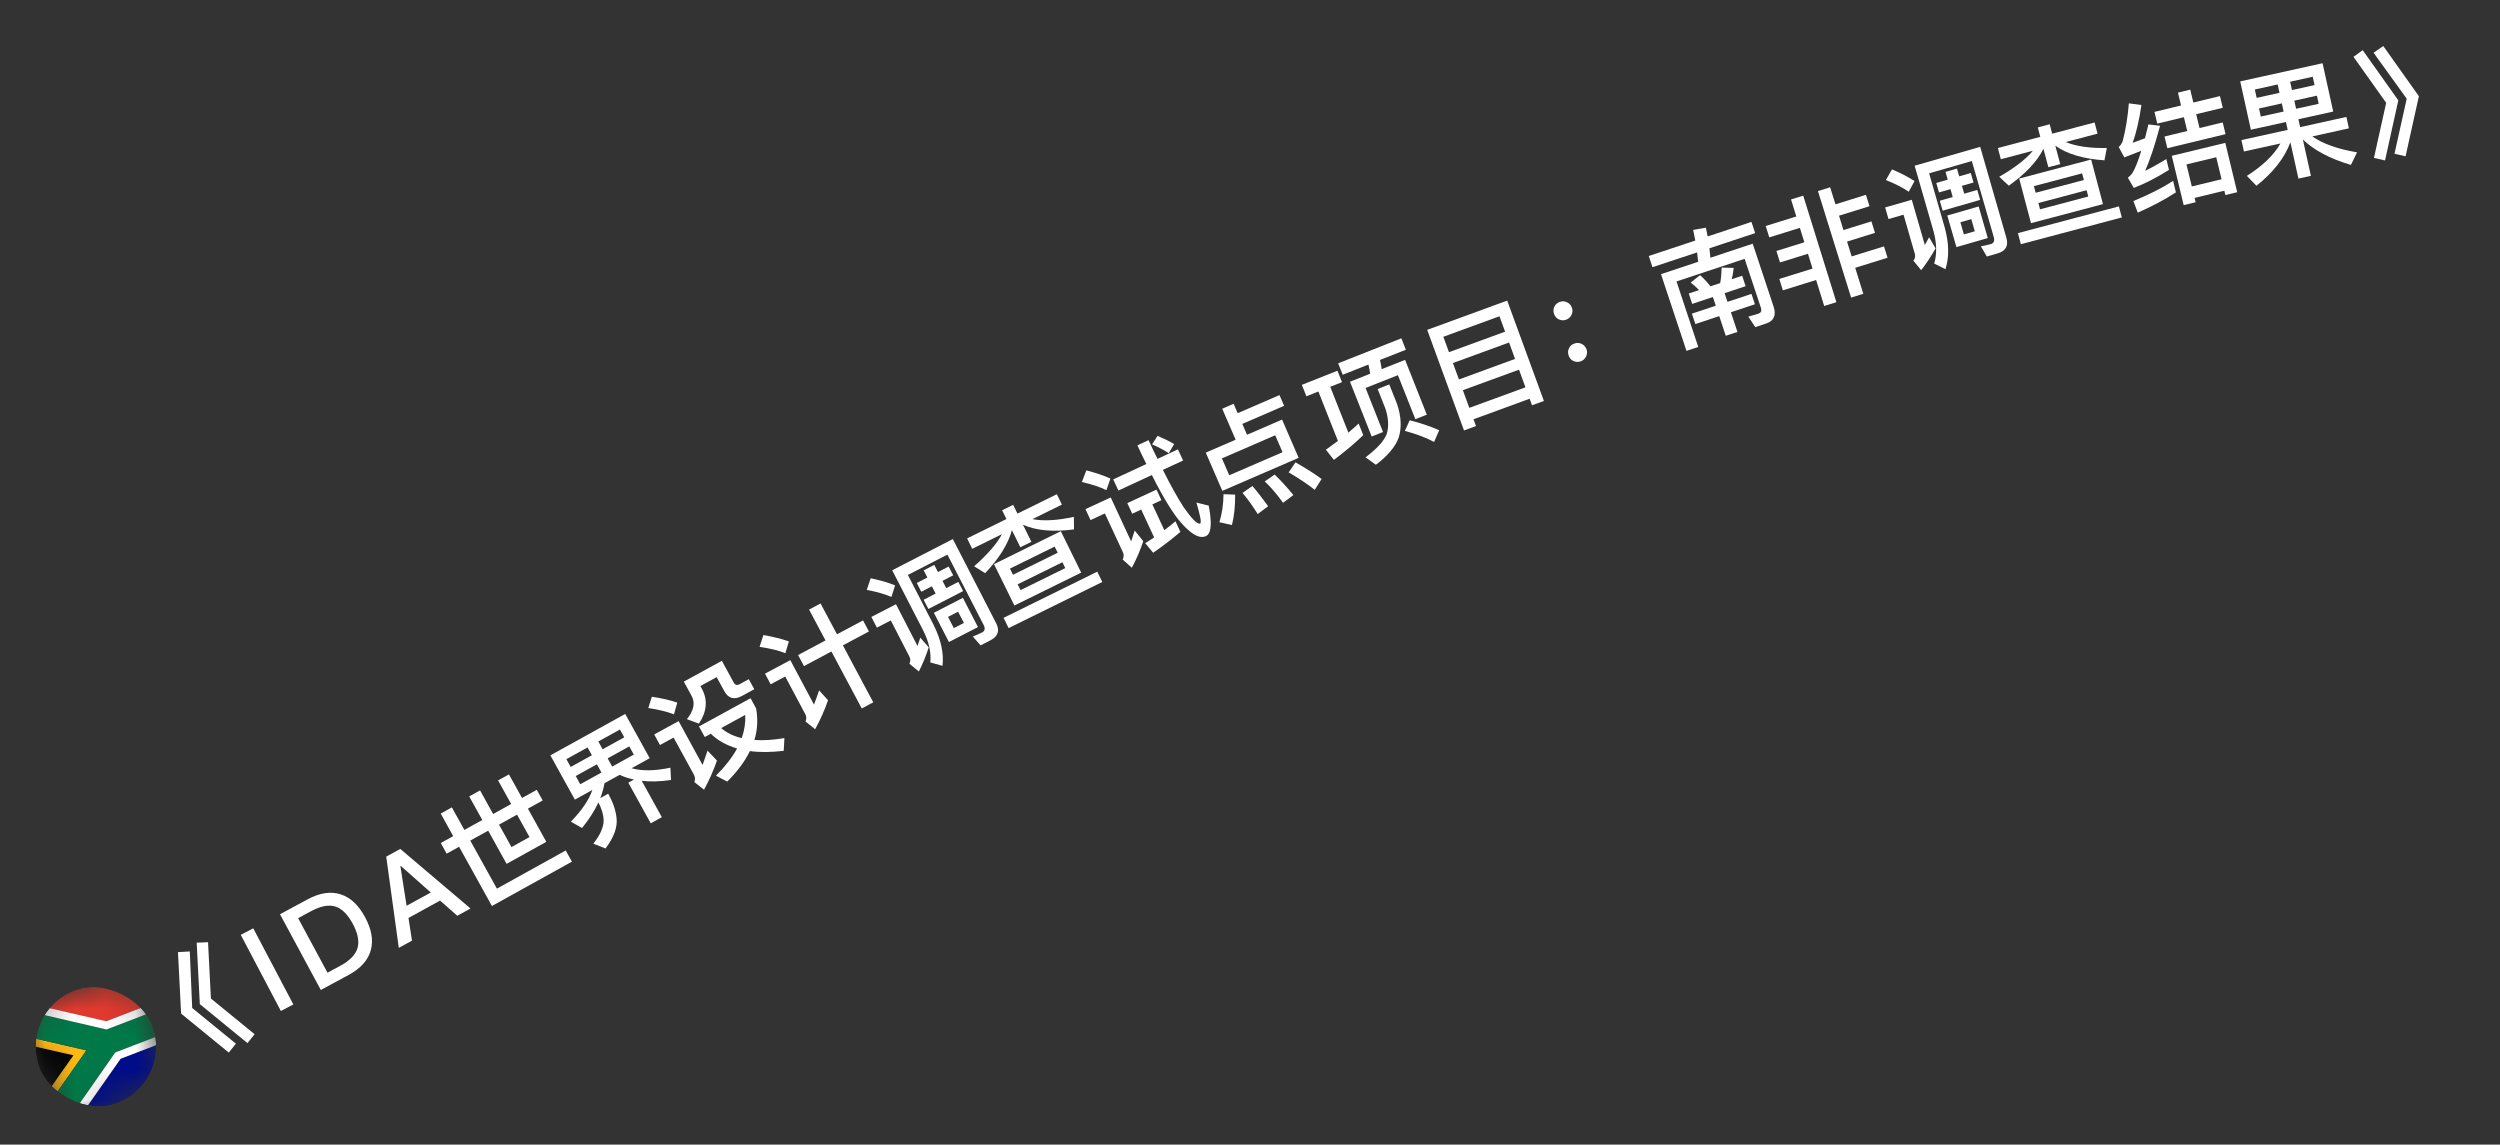 <svg width="83" height="38" viewBox="0 0 83 38" fill="none" xmlns="http://www.w3.org/2000/svg">
<rect x="0" y="0" width="83" height="38" fill="#333333" stroke="none"/>
<path d="M5.909 31.611L6.301 31.588L6.381 33.466L7.832 34.65L7.595 34.945L6.013 33.652L5.909 31.611ZM6.53 31.297L6.907 31.281L7.002 33.151L8.453 34.336L8.216 34.631L6.634 33.337L6.53 31.297Z" fill="white"/>
<path d="M7.994 31.038L8.408 30.82L9.739 33.347L9.325 33.565L7.994 31.038Z" fill="white"/>
<path d="M9.296 30.353L10.215 29.857C10.623 29.637 10.99 29.585 11.323 29.696C11.638 29.799 11.905 30.051 12.121 30.452C12.336 30.85 12.399 31.212 12.314 31.534C12.224 31.874 11.978 32.151 11.57 32.371L10.651 32.867L9.296 30.353ZM9.898 30.483L10.873 32.293L11.303 32.061C11.616 31.892 11.805 31.695 11.871 31.473C11.933 31.249 11.88 30.982 11.713 30.672C11.542 30.355 11.346 30.161 11.13 30.096C10.907 30.029 10.641 30.082 10.327 30.251L9.898 30.483Z" fill="white"/>
<path d="M12.823 28.44L13.289 28.184L15.621 30.162L15.182 30.403L14.61 29.9L13.562 30.476L13.678 31.229L13.24 31.469L12.823 28.44ZM13.499 30.072L14.302 29.631L13.307 28.749L13.293 28.757L13.499 30.072Z" fill="white"/>
<path d="M14.634 27.988L15.046 27.76L14.632 27.011L15.002 26.805L15.417 27.554L16.012 27.224L15.578 26.441L15.938 26.241L16.372 27.025L16.971 26.693L16.536 25.909L16.897 25.71L17.331 26.493L17.821 26.222L18.017 26.575L17.527 26.847L18.138 27.949L16.819 28.68L16.208 27.578L15.613 27.907L16.497 29.503L18.782 28.236L18.988 28.607L16.332 30.079L15.242 28.113L14.829 28.342L14.634 27.988ZM16.568 27.378L16.981 28.123L17.58 27.791L17.166 27.046L16.568 27.378Z" fill="white"/>
<path d="M18.272 25.078L20.757 23.703L21.57 25.172L20.968 25.506C21.314 25.602 21.746 25.596 22.257 25.487L22.278 25.896C21.913 25.948 21.589 25.958 21.305 25.923L21.973 27.13L21.606 27.334L20.86 25.986L21.049 25.882C20.872 25.843 20.712 25.794 20.573 25.724L20.069 26.003C20.04 26.166 19.995 26.332 19.93 26.496L20.193 26.351C20.35 26.634 20.442 26.899 20.468 27.145C20.509 27.451 20.388 27.793 20.103 28.17L19.698 28.01C19.933 27.715 20.047 27.451 20.041 27.217C20.034 27.047 19.978 26.854 19.868 26.64C19.739 26.918 19.557 27.201 19.324 27.49L18.952 27.28C19.319 26.903 19.555 26.553 19.667 26.226L19.086 26.548L18.272 25.078ZM21.043 25.053L20.892 24.78L20.174 25.177L20.325 25.45L21.043 25.053ZM19.968 25.648L19.817 25.375L19.114 25.764L19.265 26.037L19.968 25.648ZM18.947 25.463L19.651 25.074L19.507 24.815L18.804 25.204L18.947 25.463ZM19.864 24.617L20.008 24.876L20.725 24.479L20.582 24.22L19.864 24.617Z" fill="white"/>
<path d="M21.642 23.132C21.958 23.178 22.24 23.243 22.486 23.327L22.375 23.716C22.15 23.629 21.865 23.557 21.523 23.507L21.642 23.132ZM21.72 24.384L22.53 23.941L23.326 25.398C23.378 25.251 23.433 25.093 23.49 24.921L23.803 25.251C23.686 25.588 23.542 25.909 23.374 26.219L23.054 25.966C23.084 25.881 23.08 25.797 23.038 25.72L22.364 24.488L21.911 24.735L21.72 24.384ZM23.206 24.118L24.919 23.182L25.101 23.516C25.168 23.871 25.151 24.223 25.047 24.567C25.341 24.588 25.672 24.567 26.043 24.505L26.019 24.928C25.599 24.976 25.223 24.981 24.897 24.936C24.729 25.278 24.48 25.615 24.143 25.949L23.771 25.752C24.075 25.449 24.307 25.149 24.472 24.849C24.124 24.747 23.832 24.588 23.598 24.36L23.398 24.469L23.206 24.118ZM23.942 24.172C24.129 24.33 24.355 24.443 24.626 24.505C24.716 24.246 24.755 23.992 24.742 23.735L23.942 24.172ZM22.703 22.63L23.966 21.939L24.363 22.666C24.405 22.743 24.471 22.762 24.558 22.714L24.86 22.549L25.042 22.882L24.642 23.101C24.379 23.245 24.182 23.193 24.048 22.947L23.793 22.481L23.252 22.776L23.304 22.871C23.503 23.236 23.469 23.624 23.205 24.024L22.805 23.877C23.033 23.593 23.088 23.335 22.963 23.107L22.703 22.63Z" fill="white"/>
<path d="M26.496 21.747L27.407 21.262L26.861 20.238L27.242 20.035L27.788 21.058L28.653 20.597L28.848 20.965L27.984 21.426L28.992 23.317L28.611 23.521L27.602 21.629L26.692 22.114L26.496 21.747ZM25.344 21.083C25.659 21.138 25.942 21.209 26.191 21.294L26.074 21.687C25.853 21.596 25.567 21.527 25.218 21.477L25.344 21.083ZM25.398 22.365L26.238 21.917L27.024 23.392C27.079 23.25 27.136 23.092 27.194 22.921L27.491 23.248C27.375 23.582 27.233 23.902 27.062 24.211L26.744 23.954C26.779 23.868 26.777 23.787 26.737 23.713L26.069 22.46L25.586 22.718L25.398 22.365Z" fill="white"/>
<path d="M30.437 19.355L30.789 19.174L30.666 18.935L31.018 18.754L31.141 18.992L31.496 18.809L31.646 19.101L31.291 19.284L31.415 19.526L31.817 19.319L31.975 19.625L30.823 20.218L30.665 19.912L31.063 19.707L30.939 19.465L30.587 19.646L30.437 19.355ZM31.005 20.345L31.968 19.848L32.468 20.819L31.505 21.315L31.005 20.345ZM32.002 20.682L31.809 20.308L31.475 20.48L31.667 20.854L32.002 20.682ZM31.634 17.897L33.073 20.692C33.2 20.938 33.136 21.128 32.88 21.26L32.556 21.426L32.297 21.133C32.409 21.088 32.516 21.042 32.608 20.995C32.701 20.947 32.716 20.863 32.655 20.745L31.454 18.413L30.142 19.088L30.997 20.749C31.243 21.243 31.339 21.693 31.291 22.105L30.887 21.994C30.919 21.671 30.845 21.327 30.661 20.953L29.621 18.933L31.634 17.897ZM28.907 19.198C29.208 19.259 29.479 19.34 29.717 19.433L29.596 19.819C29.38 19.724 29.107 19.648 28.777 19.584L28.907 19.198ZM28.929 20.482L29.747 20.061L30.462 21.448C30.489 21.361 30.522 21.268 30.553 21.171L30.834 21.49C30.744 21.77 30.635 22.038 30.506 22.293L30.193 22.036C30.231 21.953 30.232 21.876 30.194 21.802L29.575 20.599L29.113 20.838L28.929 20.482Z" fill="white"/>
<path d="M33.001 18.729L35.219 17.636L35.896 19.011L33.678 20.103L33.001 18.729ZM35.367 18.861L35.272 18.667L33.786 19.399L33.882 19.592L35.367 18.861ZM33.631 19.083L35.116 18.351L35.015 18.147L33.53 18.878L33.631 19.083ZM32.108 17.875L33.414 17.232L33.271 16.941L33.637 16.761L33.78 17.052L35.087 16.408L35.256 16.753L34.277 17.235C34.641 17.305 35.097 17.281 35.653 17.159L35.657 17.576C34.957 17.667 34.392 17.615 33.962 17.421L34.242 17.988L33.876 18.169L33.596 17.602C33.47 18.061 33.174 18.536 32.708 19.029L32.341 18.8C32.783 18.412 33.091 18.06 33.265 17.734L32.278 18.22L32.108 17.875ZM33.318 20.512L36.429 18.98L36.597 19.321L33.486 20.853L33.318 20.512Z" fill="white"/>
<path d="M37.888 16.918L37.59 17.056L37.427 16.704L38.396 16.255L38.559 16.607L38.258 16.746L38.656 17.602C38.784 17.508 38.905 17.407 39.026 17.307L39.189 17.659C38.914 17.893 38.612 18.126 38.285 18.352L38.022 18.034L38.318 17.843L37.888 16.918ZM40.039 17.798C39.901 17.862 39.736 17.82 39.545 17.675C39.317 17.498 39.09 17.237 38.868 16.891C38.678 16.596 38.468 16.221 38.241 15.771L37.131 16.286L36.959 15.916L38.059 15.406C37.957 15.206 37.861 14.999 37.762 14.785L38.132 14.613C38.234 14.834 38.33 15.041 38.429 15.234L39.107 14.919L39.279 15.289L38.608 15.6C38.868 16.123 39.1 16.536 39.3 16.844C39.565 17.224 39.746 17.405 39.847 17.384C39.892 17.35 39.851 17.118 39.72 16.685L40.129 16.786C40.244 17.376 40.213 17.717 40.039 17.798ZM38.431 14.47C38.657 14.567 38.841 14.659 38.981 14.743L38.804 15.046C38.653 14.948 38.472 14.852 38.249 14.752L38.431 14.47ZM36.066 15.617C36.366 15.693 36.634 15.785 36.867 15.888L36.733 16.273C36.521 16.168 36.25 16.078 35.919 16.003L36.066 15.617ZM36.038 16.904L36.876 16.515L37.553 17.973C37.589 17.86 37.63 17.739 37.673 17.614L37.956 17.967C37.854 18.279 37.726 18.573 37.576 18.849L37.273 18.576C37.315 18.494 37.317 18.414 37.283 18.341L36.682 17.046L36.206 17.267L36.038 16.904Z" fill="white"/>
<path d="M40.578 13.57L40.956 13.406L41.091 13.718L42.479 13.117L42.633 13.473L41.245 14.074L41.401 14.434L42.565 13.93L43.115 15.2L40.582 16.297L40.032 15.027L41.023 14.598L40.578 13.57ZM42.581 15.013L42.337 14.451L40.568 15.218L40.811 15.779L42.581 15.013ZM40.621 16.407L41.007 16.422C41.01 16.792 40.977 17.128 40.9 17.432L40.484 17.338C40.571 17.056 40.617 16.748 40.621 16.407ZM41.58 16.135C41.755 16.338 41.926 16.561 42.102 16.807L41.756 17.066C41.585 16.791 41.415 16.559 41.252 16.364L41.58 16.135ZM42.318 15.755C42.527 15.956 42.735 16.184 42.94 16.436L42.597 16.693C42.398 16.413 42.194 16.174 41.99 15.984L42.318 15.755ZM43.01 15.35C43.368 15.553 43.657 15.737 43.877 15.903L43.649 16.263C43.416 16.076 43.127 15.883 42.784 15.683L43.01 15.35Z" fill="white"/>
<path d="M43.77 12.998L43.372 13.156L43.222 12.777L44.404 12.308L44.554 12.688L44.164 12.842L44.766 14.363C44.889 14.259 45 14.159 45.107 14.061L45.26 14.447C44.986 14.711 44.664 14.985 44.286 15.268L44.019 14.931C44.16 14.832 44.293 14.732 44.419 14.639L43.77 12.998ZM44.427 12.062L46.525 11.232L46.675 11.611L45.816 11.951C45.839 12.054 45.859 12.158 45.872 12.256L46.649 11.948L47.37 13.767L46.99 13.917L46.411 12.456L45.337 12.881L45.916 14.343L45.54 14.492L44.82 12.673L45.489 12.408C45.475 12.306 45.456 12.206 45.433 12.103L44.578 12.442L44.427 12.062ZM46.802 13.953C47.175 14.046 47.499 14.159 47.781 14.284L47.612 14.673C47.365 14.539 47.041 14.413 46.641 14.305L46.802 13.953ZM45.738 12.916L46.124 12.763L46.384 13.417C46.522 13.832 46.54 14.203 46.436 14.528C46.328 14.829 46.077 15.131 45.679 15.43L45.336 15.183C45.721 14.893 45.957 14.632 46.042 14.4C46.113 14.157 46.098 13.879 45.997 13.57L45.738 12.916Z" fill="white"/>
<path d="M50.039 9.98L51.258 13.312L50.863 13.456L50.784 13.238L48.92 13.92L49.003 14.145L48.605 14.291L47.383 10.951L50.039 9.98ZM48.782 13.541L50.645 12.859L50.431 12.273L48.567 12.954L48.782 13.541ZM48.437 12.598L50.3 11.916L50.101 11.371L48.237 12.053L48.437 12.598ZM48.106 11.692L49.969 11.011L49.782 10.5L47.919 11.181L48.106 11.692Z" fill="white"/>
<path d="M51.785 10.023C51.868 9.994 51.946 9.996 52.027 10.036C52.104 10.072 52.159 10.134 52.188 10.217C52.217 10.3 52.211 10.378 52.174 10.455C52.133 10.533 52.076 10.586 51.993 10.616C51.91 10.645 51.828 10.64 51.751 10.603C51.675 10.566 51.624 10.507 51.595 10.424C51.566 10.341 51.568 10.26 51.604 10.184C51.64 10.104 51.702 10.052 51.785 10.023ZM52.27 11.405C52.352 11.376 52.43 11.378 52.511 11.417C52.588 11.454 52.643 11.515 52.672 11.598C52.701 11.681 52.695 11.76 52.658 11.836C52.618 11.914 52.56 11.968 52.477 11.997C52.394 12.026 52.312 12.021 52.235 11.985C52.159 11.948 52.109 11.889 52.08 11.806C52.05 11.723 52.052 11.642 52.089 11.566C52.124 11.485 52.186 11.434 52.27 11.405Z" fill="white"/>
<path d="M54.739 8.499L56.284 7.986C56.261 7.867 56.235 7.75 56.213 7.634L56.635 7.558L56.694 7.85L58.148 7.367L58.271 7.739L56.753 8.244C56.763 8.35 56.777 8.455 56.785 8.557L58.19 8.091L58.883 10.179C58.979 10.467 58.894 10.656 58.628 10.744L58.275 10.861L58.045 10.512L58.376 10.415C58.467 10.384 58.495 10.316 58.462 10.218L57.922 8.593L55.66 9.344L56.382 11.519L55.991 11.649L55.145 9.102L56.379 8.692C56.369 8.586 56.355 8.481 56.343 8.38L54.862 8.871L54.739 8.499ZM56.442 9.135C56.556 9.236 56.672 9.358 56.788 9.505L57.111 9.398C57.14 9.232 57.155 9.062 57.159 8.884L57.559 8.895C57.545 9.03 57.523 9.155 57.494 9.27L57.84 9.156L57.954 9.501L57.256 9.733L57.352 10.021L58.149 9.757L58.263 10.102L57.466 10.367L57.683 11.02L57.296 11.148L57.079 10.495L56.286 10.759L56.171 10.413L56.964 10.15L56.868 9.861L56.181 10.09L56.067 9.744L56.408 9.631C56.319 9.538 56.228 9.455 56.132 9.381L56.442 9.135Z" fill="white"/>
<path d="M59.462 6.622L59.867 6.496L60.968 10.033L60.563 10.159L60.295 9.295L59.191 9.639L59.073 9.261L60.177 8.917L60.024 8.425L59.096 8.713L58.977 8.332L59.905 8.043L59.756 7.565L58.74 7.881L58.622 7.503L59.638 7.187L59.462 6.622ZM60.356 6.344L60.761 6.218L60.937 6.783L61.949 6.468L62.067 6.846L61.055 7.161L61.203 7.638L62.131 7.35L62.25 7.731L61.322 8.02L61.475 8.513L62.549 8.179L62.666 8.557L61.593 8.891L61.862 9.754L61.457 9.88L60.356 6.344Z" fill="white"/>
<path d="M64.284 6.074L64.665 5.964L64.591 5.706L64.971 5.597L65.046 5.854L65.43 5.744L65.521 6.059L65.136 6.17L65.212 6.431L65.646 6.306L65.741 6.636L64.496 6.995L64.401 6.665L64.831 6.541L64.756 6.279L64.375 6.389L64.284 6.074ZM64.65 7.155L65.692 6.855L65.994 7.904L64.953 8.204L64.65 7.155ZM65.563 7.678L65.447 7.275L65.085 7.379L65.201 7.783L65.563 7.678ZM65.742 4.875L66.612 7.896C66.689 8.162 66.589 8.336 66.312 8.416L65.963 8.517L65.765 8.178C65.884 8.156 65.997 8.132 66.097 8.103C66.197 8.074 66.228 7.995 66.192 7.868L65.465 5.346L64.047 5.755L64.564 7.55C64.709 8.083 64.717 8.542 64.589 8.937L64.215 8.75C64.308 8.44 64.303 8.087 64.195 7.685L63.566 5.502L65.742 4.875ZM62.814 5.623C63.098 5.741 63.348 5.873 63.563 6.011L63.37 6.366C63.177 6.231 62.924 6.104 62.612 5.977L62.814 5.623ZM62.587 6.887L63.471 6.633L63.904 8.132C63.947 8.052 63.998 7.967 64.047 7.878L64.261 8.245C64.119 8.503 63.959 8.744 63.783 8.97L63.526 8.657C63.58 8.583 63.596 8.508 63.572 8.427L63.198 7.128L62.698 7.272L62.587 6.887Z" fill="white"/>
<path d="M67.037 5.928L69.426 5.296L69.819 6.777L67.429 7.409L67.037 5.928ZM69.33 6.525L69.275 6.316L67.674 6.74L67.729 6.949L69.33 6.525ZM67.584 6.4L69.185 5.976L69.126 5.756L67.525 6.18L67.584 6.4ZM66.33 4.915L67.737 4.543L67.655 4.23L68.049 4.125L68.132 4.438L69.54 4.066L69.638 4.437L68.582 4.716C68.926 4.857 69.378 4.924 69.946 4.914L69.868 5.323C69.164 5.274 68.621 5.112 68.237 4.837L68.399 5.448L68.005 5.552L67.843 4.941C67.629 5.366 67.244 5.774 66.69 6.165L66.375 5.868C66.885 5.575 67.257 5.291 67.492 5.005L66.428 5.287L66.33 4.915ZM66.995 7.739L70.347 6.852L70.445 7.219L67.092 8.107L66.995 7.739Z" fill="white"/>
<path d="M72.148 6.006L72.24 6.387C71.877 6.623 71.458 6.848 70.974 7.059L70.828 6.675C71.341 6.464 71.781 6.243 72.148 6.006ZM70.678 3.431L71.095 3.487C71.022 3.986 70.925 4.404 70.805 4.742C70.942 4.693 71.078 4.643 71.213 4.59C71.248 4.446 71.285 4.293 71.328 4.13L71.714 4.177C71.537 4.841 71.369 5.338 71.219 5.671C71.455 5.556 71.687 5.426 71.922 5.279L72.01 5.64C71.606 5.894 71.218 6.095 70.842 6.239L70.645 5.9C70.707 5.852 70.76 5.798 70.799 5.739C70.888 5.594 70.985 5.349 71.091 5.006C70.91 5.075 70.722 5.149 70.527 5.225L70.341 4.879C70.396 4.837 70.438 4.773 70.472 4.691C70.575 4.3 70.642 3.88 70.678 3.431ZM71.528 3.715L72.411 3.502L72.308 3.075L72.716 2.976L72.819 3.404L73.702 3.19L73.796 3.579L72.913 3.792L73.024 4.251L73.794 4.065L73.888 4.454L71.956 4.921L71.862 4.532L72.616 4.35L72.505 3.891L71.622 4.104L71.528 3.715ZM73.88 4.744L74.275 6.381L73.882 6.476L73.848 6.332L72.86 6.571L72.895 6.714L72.498 6.81L72.103 5.173L73.88 4.744ZM72.768 6.19L73.756 5.951L73.579 5.22L72.591 5.459L72.768 6.19Z" fill="white"/>
<path d="M74.375 2.702L77.109 2.099L77.463 3.704L76.307 3.959L76.365 4.221L77.9 3.882L77.984 4.261L76.769 4.529C77.109 4.769 77.602 4.947 78.254 5.058L78.051 5.475C77.35 5.269 76.82 4.985 76.455 4.631L76.722 5.838L76.308 5.929L76.041 4.722C75.849 5.244 75.472 5.725 74.914 6.167L74.596 5.84C75.128 5.501 75.499 5.141 75.71 4.763L74.499 5.03L74.416 4.651L75.951 4.312L75.893 4.05L74.729 4.307L74.375 2.702ZM76.98 3.446L76.921 3.176L76.171 3.342L76.23 3.611L76.98 3.446ZM75.816 3.703L75.757 3.433L74.999 3.601L75.059 3.87L75.816 3.703ZM74.921 3.249L75.679 3.082L75.618 2.804L74.86 2.972L74.921 3.249ZM76.032 2.713L76.093 2.99L76.843 2.825L76.782 2.548L76.032 2.713Z" fill="white"/>
<path d="M78.442 1.666L79.624 3.332L79.183 5.327L78.815 5.243L79.221 3.414L78.136 1.887L78.442 1.666ZM79.124 1.527L80.307 3.194L79.865 5.189L79.497 5.105L79.903 3.276L78.803 1.752L79.124 1.527Z" fill="white"/>
<g clip-path="url(#clip0_255_5551)">
<mask id="mask0_255_5551" style="mask-type:luminance" maskUnits="userSpaceOnUse" x="0" y="32" width="6" height="6">
<path d="M0.6 33.6L4.334 32.167L5.767 35.901L2.033 37.334L0.6 33.6Z" fill="white"/>
</mask>
<g mask="url(#mask0_255_5551)">
<path fill-rule="evenodd" clip-rule="evenodd" d="M1.217 36.775L0.368 34.563L2.44 35.036L1.217 36.775Z" fill="black"/>
<path fill-rule="evenodd" clip-rule="evenodd" d="M2.634 37.105L4.005 35.15L6.633 34.142L7.111 35.386L2.634 37.105Z" fill="#000C8A"/>
<path fill-rule="evenodd" clip-rule="evenodd" d="M1.081 33.415L5.678 31.651L6.156 32.896L3.526 33.906C3.526 33.906 1.101 33.394 1.081 33.415Z" fill="#E1392D"/>
<path fill-rule="evenodd" clip-rule="evenodd" d="M0.255 34.269L0.368 34.562L2.44 35.036L1.217 36.775L1.33 37.069L2.867 34.872L0.255 34.269Z" fill="#FFB915"/>
<path fill-rule="evenodd" clip-rule="evenodd" d="M0.255 34.269L0.076 33.801L0.768 33.536L3.536 34.18L6.248 33.139L6.54 33.899L3.828 34.94L2.201 37.27L1.509 37.536L1.33 37.069L2.867 34.872L0.255 34.269Z" fill="#007847"/>
<path fill-rule="evenodd" clip-rule="evenodd" d="M0.768 33.536L1.2 33.37L3.527 33.905L6.155 32.896L6.248 33.139L3.536 34.179L0.768 33.536ZM2.202 37.271L2.634 37.105L4.005 35.15L6.633 34.142L6.54 33.9L3.828 34.94L2.201 37.27L2.202 37.271Z" fill="white"/>
</g>
</g>
<defs>
<clipPath id="clip0_255_5551">
<rect x="0.6" y="33.6" width="4" height="4" rx="2" transform="rotate(-21 0.6 33.6)" fill="white"/>
</clipPath>
</defs>
</svg>
